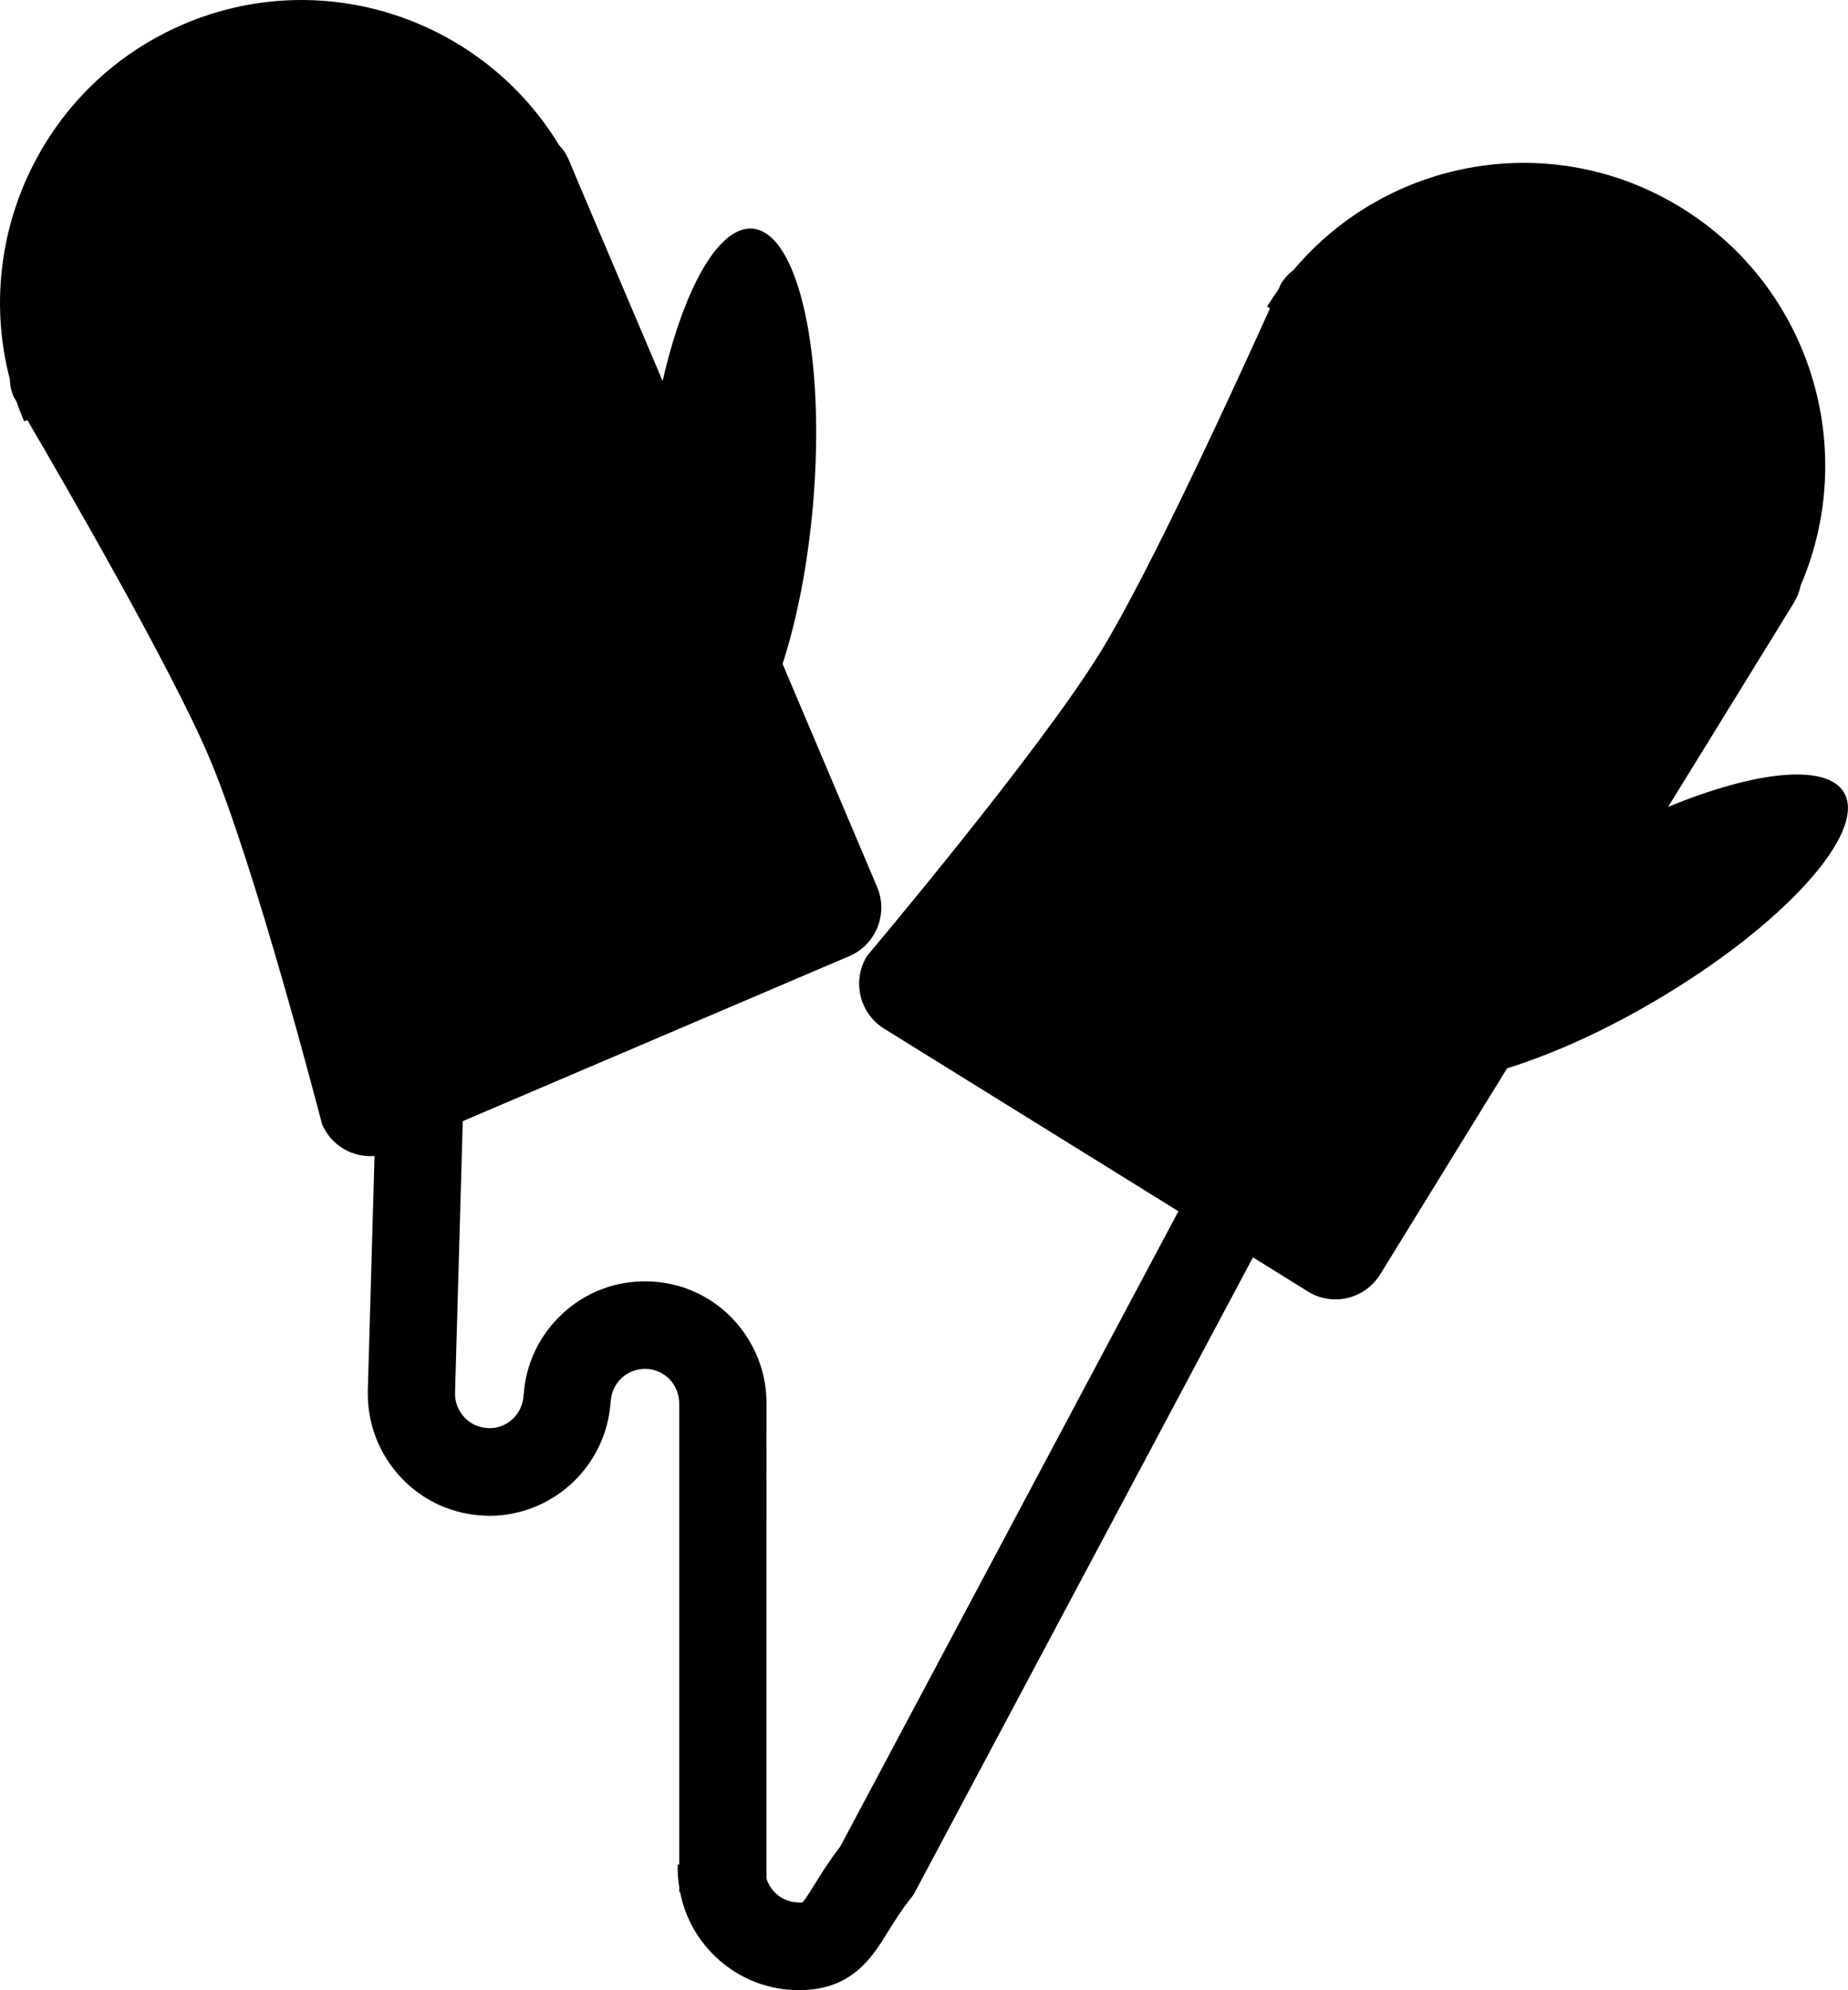 <?xml version="1.0" encoding="iso-8859-1"?>
<!-- Generator: Adobe Illustrator 16.0.4, SVG Export Plug-In . SVG Version: 6.00 Build 0)  -->
<!DOCTYPE svg PUBLIC "-//W3C//DTD SVG 1.1//EN" "http://www.w3.org/Graphics/SVG/1.1/DTD/svg11.dtd">
<svg version="1.1" id="Layer_1" xmlns="http://www.w3.org/2000/svg" xmlns:xlink="http://www.w3.org/1999/xlink" x="0px" y="0px"
	 width="56.641px" height="60.969px" viewBox="0 0 56.641 60.969" style="enable-background:new 0 0 56.641 60.969;"
	 xml:space="preserve">
<path d="M56.52,24.285c-0.526-0.903-2.707-0.671-5.392,0.436l3.434-5.571l0.022-0.04l0.401-0.648
	c0.101-0.166,0.169-0.346,0.205-0.524c1.788-4.158,0.321-9.106-3.631-11.557c-3.945-2.453-9.006-1.561-11.909,1.887
	c-0.156,0.117-0.29,0.265-0.396,0.44c0,0-0.022,0.049-0.062,0.143c-0.004,0.004-0.004,0.004-0.004,0.009
	c-0.119,0.174-0.24,0.349-0.353,0.532l0.089,0.054c-0.937,2.081-3.644,8.008-5.194,10.531c-1.903,3.09-7.157,9.312-7.157,9.312
	c-0.468,0.761-0.231,1.754,0.521,2.224l9.024,5.597L25.757,56.568c-0.352,0.461-0.601,0.858-0.802,1.187
	c-0.125,0.197-0.272,0.438-0.356,0.527c-0.027,0.004-0.068,0.01-0.135,0.004c-0.279-0.009-0.545-0.123-0.734-0.324
	c-0.108-0.117-0.188-0.256-0.237-0.402V43.102c0.026-0.997-0.335-1.947-1.016-2.676c-0.683-0.727-1.61-1.143-2.604-1.168
	c-0.994-0.028-1.939,0.33-2.667,1.021c-0.682,0.647-1.092,1.513-1.154,2.451h-0.005c-0.018,0.583-0.504,1.052-1.08,1.024
	c-0.279-0.01-0.544-0.125-0.734-0.332c-0.192-0.203-0.294-0.473-0.286-0.756l0.237-8.317l11.848-5.056
	c0.816-0.349,1.198-1.297,0.852-2.116l-2.898-6.837c0.437-1.347,0.771-3.027,0.932-4.872c0.394-4.55-0.436-8.34-1.85-8.462
	c-1.039-0.094-2.108,1.83-2.759,4.667L17.75,5.651l-0.312-0.742c-0.075-0.183-0.183-0.34-0.308-0.471
	c-2.35-3.864-7.232-5.52-11.504-3.696C1.356,2.567-0.842,7.24,0.3,11.611v0c0.006,0.189,0.045,0.376,0.125,0.559
	c0,0,0.031,0.048,0.088,0.146c0,0,0,0.001,0,0.002c0.067,0.201,0.144,0.398,0.228,0.594l0.098-0.04
	c1.155,1.974,4.415,7.604,5.573,10.333C7.831,26.547,9.87,34.438,9.87,34.438c0.276,0.658,0.94,1.035,1.609,0.977l-0.205,7.176
	c-0.027,0.998,0.334,1.947,1.016,2.677c0.683,0.726,1.605,1.14,2.604,1.168c0.036,0.004,0.07,0.004,0.105,0.004
	c1.954,0,3.581-1.526,3.715-3.478h0.003c0.011-0.281,0.125-0.541,0.326-0.733c0.206-0.196,0.474-0.295,0.754-0.291
	c0.281,0.009,0.539,0.124,0.736,0.33c0.191,0.207,0.294,0.476,0.285,0.792v14.066H20.77c-0.005,0.232,0.009,0.463,0.049,0.685v0.157
	h0.028c0.128,0.687,0.452,1.316,0.939,1.836c0.683,0.726,1.609,1.142,2.604,1.168h0.11c1.61,0,2.229-0.997,2.726-1.805
	c0.19-0.304,0.404-0.651,0.708-1.033l0.071-0.094l10.398-19.518l1.684,1.046c0.756,0.47,1.744,0.233,2.214-0.522l3.892-6.317
	c1.347-0.416,2.916-1.114,4.508-2.048C54.63,28.379,57.239,25.517,56.52,24.285z"/>
</svg>
